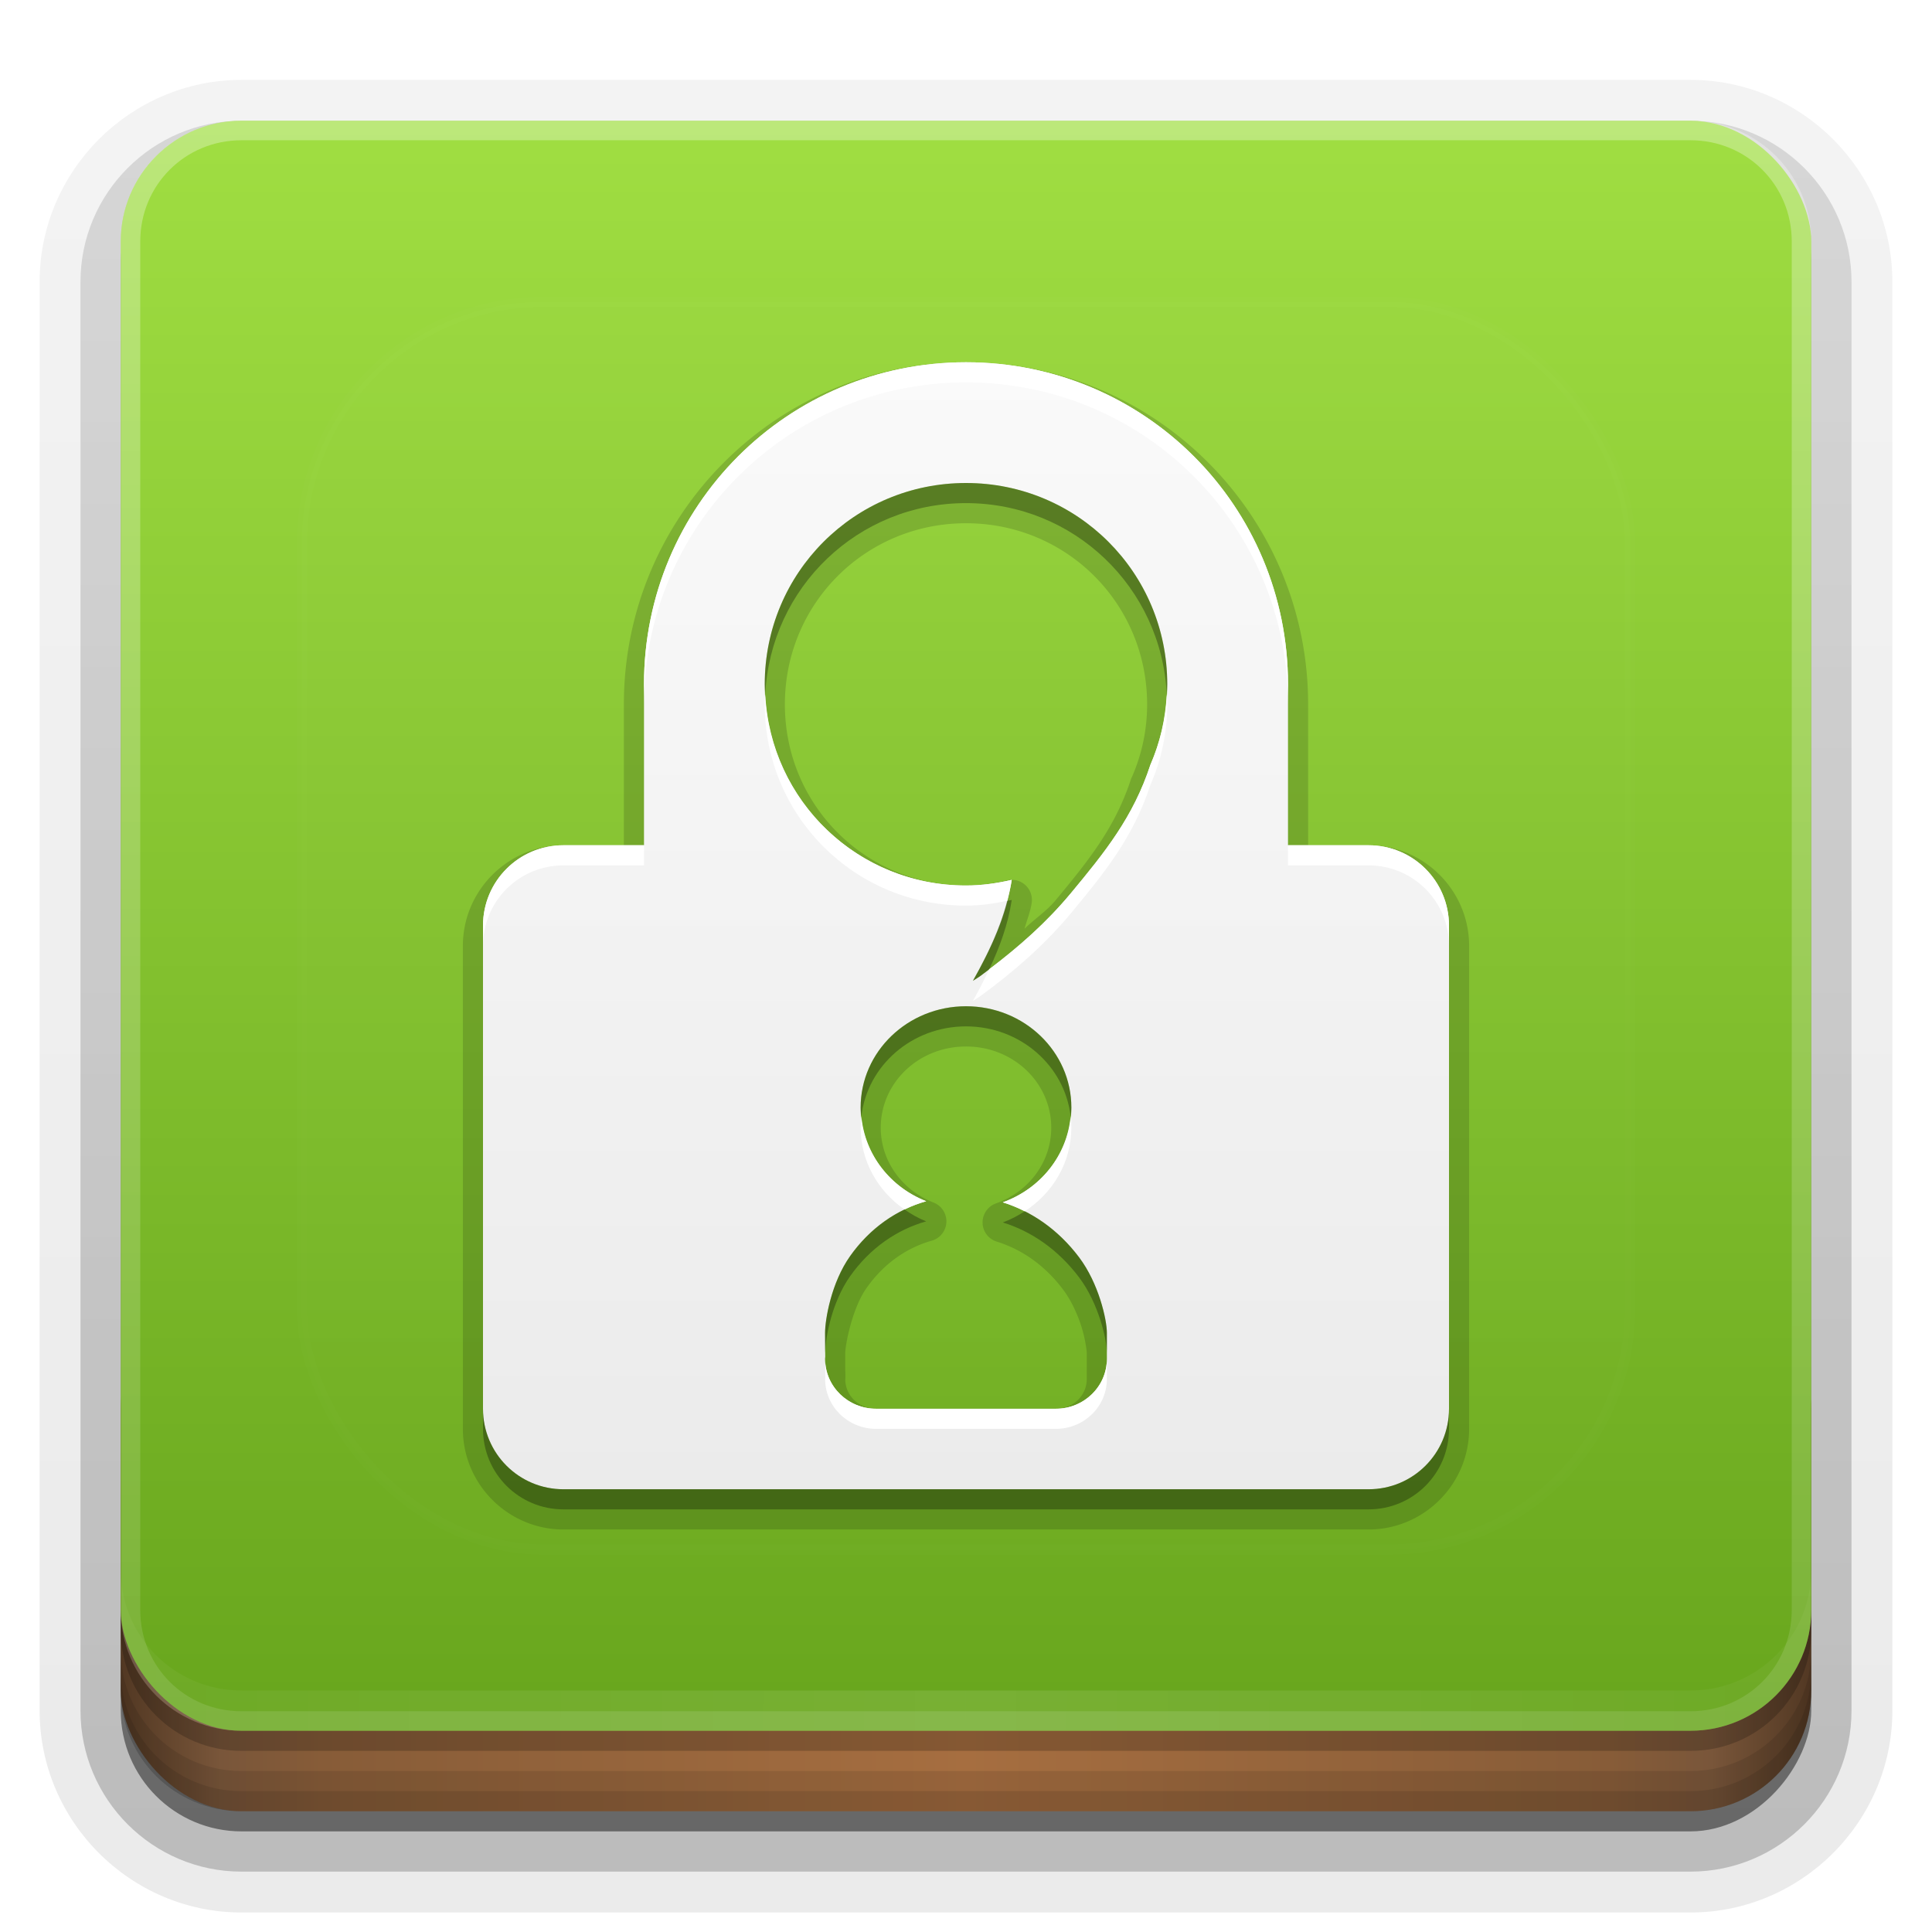 <?xml version="1.0" encoding="UTF-8" standalone="no"?>
<svg
   xmlns:dc="http://purl.org/dc/elements/1.1/"
   xmlns:cc="http://creativecommons.org/ns#"
   xmlns:rdf="http://www.w3.org/1999/02/22-rdf-syntax-ns#"
   xmlns:svg="http://www.w3.org/2000/svg"
   xmlns="http://www.w3.org/2000/svg"
   xmlns:xlink="http://www.w3.org/1999/xlink"
   xmlns:sodipodi="http://sodipodi.sourceforge.net/DTD/sodipodi-0.dtd"
   xmlns:inkscape="http://www.inkscape.org/namespaces/inkscape"
   width="96"
   height="96"
   version="1.0"
   id="svg125"
   sodipodi:docname="venom.svg"
   inkscape:version="0.92.2 5c3e80d, 2017-08-06">
  <sodipodi:namedview
     pagecolor="#ffffff"
     bordercolor="#666666"
     borderopacity="1"
     objecttolerance="10"
     gridtolerance="10"
     guidetolerance="10"
     inkscape:pageopacity="0"
     inkscape:pageshadow="2"
     inkscape:window-width="640"
     inkscape:window-height="480"
     id="namedview127"
     showgrid="false"
     inkscape:zoom="2.4583333"
     inkscape:cx="48"
     inkscape:cy="48"
     inkscape:window-x="0"
     inkscape:window-y="25"
     inkscape:window-maximized="0"
     inkscape:current-layer="svg125" />
  <defs
     id="defs49">
    <linearGradient
       id="linearGradient4384">
      <stop
         stop-color="#fff"
         offset="0"
         id="stop2" />
      <stop
         stop-color="#fff"
         stop-opacity="0"
         offset="1"
         id="stop4" />
    </linearGradient>
    <linearGradient
       id="ButtonShadow"
       x1="45.448"
       x2="45.448"
       y1="92.54"
       y2="7.016"
       gradientTransform="scale(1.006 .994)"
       gradientUnits="userSpaceOnUse">
      <stop
         offset="0"
         id="stop7" />
      <stop
         stop-opacity=".588"
         offset="1"
         id="stop9" />
    </linearGradient>
    <filter
       id="filter3174">
      <feGaussianBlur
         stdDeviation="1.71"
         id="feGaussianBlur12" />
    </filter>
    <filter
       id="filter3794"
       x="-.192"
       y="-.192"
       width="1.384"
       height="1.384">
      <feGaussianBlur
         stdDeviation="5.28"
         id="feGaussianBlur15" />
    </filter>
    <linearGradient
       id="linearGradient3613"
       x1="48"
       x2="48"
       y1="20.221"
       y2="138.66"
       gradientUnits="userSpaceOnUse">
      <stop
         stop-color="#fff"
         offset="0"
         id="stop18" />
      <stop
         stop-color="#fff"
         stop-opacity="0"
         offset="1"
         id="stop20" />
    </linearGradient>
    <linearGradient
       id="linearGradient3617"
       x1="48"
       x2="48"
       y1="90"
       y2="5.988"
       gradientUnits="userSpaceOnUse">
      <stop
         stop-color="#65a31b"
         offset="0"
         id="stop23" />
      <stop
         stop-color="#a0de42"
         offset="1"
         id="stop25" />
    </linearGradient>
    <linearGradient
       id="ButtonShadow-0"
       x1="45.448"
       x2="45.448"
       y1="92.54"
       y2="7.016"
       gradientTransform="matrix(1.006 0 0 .994 100 0)"
       gradientUnits="userSpaceOnUse">
      <stop
         offset="0"
         id="stop28" />
      <stop
         stop-opacity=".588"
         offset="1"
         id="stop30" />
    </linearGradient>
    <linearGradient
       id="linearGradient3780"
       x1="32.251"
       x2="32.251"
       y1="6.132"
       y2="90.239"
       gradientTransform="matrix(1.024 0 0 1.012 -1.143 -98.071)"
       gradientUnits="userSpaceOnUse"
       xlink:href="#ButtonShadow-0" />
    <linearGradient
       id="linearGradient3721"
       x1="32.251"
       x2="32.251"
       y1="6.132"
       y2="90.239"
       gradientTransform="translate(0,-97)"
       gradientUnits="userSpaceOnUse"
       xlink:href="#ButtonShadow-0" />
    <clipPath
       id="clipPath4355">
      <rect
         x="6"
         y="6"
         width="84"
         height="80"
         rx="6"
         ry="6"
         fill="#fff"
         id="rect35" />
    </clipPath>
    <linearGradient
       id="linearGradient4390"
       x1="48"
       x2="48"
       y1="88"
       y2="-40"
       gradientTransform="matrix(1,0,0,-1,0,92)"
       gradientUnits="userSpaceOnUse"
       xlink:href="#linearGradient4384" />
    <linearGradient
       id="linearGradient4429"
       x1="48"
       x2="112.12"
       y1="82"
       y2="82.455"
       gradientUnits="userSpaceOnUse"
       spreadMethod="reflect"
       xlink:href="#linearGradient4384" />
    <linearGradient
       id="linearGradient3870"
       x1="8"
       x2="50"
       y1="1033.4"
       y2="1033.4"
       gradientTransform="translate(-2 -956.36)"
       gradientUnits="userSpaceOnUse"
       spreadMethod="reflect">
      <stop
         stop-color="#523823"
         offset="0"
         id="stop40" />
      <stop
         stop-color="#79563a"
         offset=".118"
         id="stop42" />
      <stop
         stop-color="#875c38"
         offset=".238"
         id="stop44" />
      <stop
         stop-color="#a66e40"
         offset="1"
         id="stop46" />
    </linearGradient>
  </defs>
  <g
     display="none"
     id="g53">
    <rect
       x="5"
       y="7"
       width="86"
       height="85"
       rx="6"
       ry="6"
       fill="url(#ButtonShadow)"
       filter="url(#filter3174)"
       opacity=".9"
       id="rect51" />
  </g>
  <g
     id="g67">
    <g
       fill="url(#linearGradient3780)"
       id="g63">
      <path
         transform="scale(1,-1)"
         d="m12-95.031c-5.511 0-10.031 4.52-10.031 10.031v71c0 5.511 4.52 10.031 10.031 10.031h72c5.511 0 10.031-4.52 10.031-10.031v-71c0-5.511-4.52-10.031-10.031-10.031h-72z"
         opacity=".08"
         id="path55" />
      <path
         transform="scale(1,-1)"
         d="m12-94.031c-4.972 0-9.031 4.06-9.031 9.031v71c0 4.972 4.06 9.031 9.031 9.031h72c4.972 0 9.031-4.06 9.031-9.031v-71c0-4.972-4.06-9.031-9.031-9.031h-72z"
         opacity=".1"
         id="path57" />
      <path
         transform="scale(1,-1)"
         d="m12-93c-4.409 0-8 3.591-8 8v71c0 4.409 3.591 8 8 8h72c4.409 0 8-3.591 8-8v-71c0-4.409-3.591-8-8-8h-72z"
         opacity=".2"
         id="path59" />
      <rect
         transform="scale(1,-1)"
         x="5"
         y="-92"
         width="86"
         height="85"
         rx="7"
         ry="7"
         opacity=".3"
         id="rect61" />
    </g>
    <rect
       transform="scale(1,-1)"
       x="6"
       y="-91"
       width="84"
       height="84"
       rx="6"
       ry="6"
       fill="url(#linearGradient3721)"
       opacity=".45"
       id="rect65" />
  </g>
  <g
     id="g79">
    <rect
       x="6"
       y="64"
       width="84"
       height="26"
       rx="6"
       ry="6"
       color="#000000"
       fill="url(#linearGradient3870)"
       id="rect69" />
    <g
       id="g77">
      <path
         d="m6 82v2c0 3.324 2.676 6 6 6h72c3.324 0 6-2.676 6-6v-2c0 3.324-2.676 6-6 6h-72c-3.324 0-6-2.676-6-6z"
         color="#000000"
         opacity=".1"
         id="path71" />
      <path
         d="m6 83v1c0 3.324 2.676 6 6 6h72c3.324 0 6-2.676 6-6v-1c0 3.324-2.676 6-6 6h-72c-3.324 0-6-2.676-6-6z"
         color="#000000"
         opacity=".1"
         id="path73" />
      <path
         d="m6 80v1c0 3.324 2.676 6 6 6h72c3.324 0 6-2.676 6-6v-1c0 3.324-2.676 6-6 6h-72c-3.324 0-6-2.676-6-6z"
         opacity=".2"
         id="path75" />
    </g>
  </g>
  <g
     id="g87">
    <rect
       x="6"
       y="6"
       width="84"
       height="80"
       rx="6"
       ry="6"
       fill="url(#linearGradient3617)"
       id="rect81" />
    <path
       d="m12 86c-3.324 0-6-2.676-6-6v-68c0-3.324 2.676-6 6-6h72c3.324 0 6 2.676 6 6v68c0 3.324-2.676 6-6 6zm0-0.969h72c2.805 0 5.031-2.226 5.031-5.031v-68c0-2.805-2.226-5.031-5.031-5.031h-72c-2.805 0-5.031 2.226-5.031 5.031v68c0 2.805 2.226 5.031 5.031 5.031z"
       fill="url(#linearGradient4390)"
       opacity=".3"
       id="path83" />
    <path
       d="m6 78v2c0 3.324 2.676 6 6 6h72c3.324 0 6-2.676 6-6v-2c0 3.324-2.676 6-6 6h-72c-3.324 0-6-2.676-6-6z"
       fill="url(#linearGradient4429)"
       opacity=".1"
       id="path85" />
  </g>
  <g
     id="g91">
    <rect
       x="15"
       y="15"
       width="66"
       height="62"
       rx="12"
       ry="12"
       clip-path="url(#clipPath4355)"
       fill="url(#linearGradient3613)"
       filter="url(#filter3794)"
       opacity=".1"
       stroke="#fff"
       stroke-linecap="round"
       stroke-width=".5"
       id="rect89" />
  </g>
  <defs
     id="defs101">
    <filter
       id="w">
      <feGaussianBlur
         stdDeviation="0.232"
         id="feGaussianBlur93" />
    </filter>
    <linearGradient
       id="a"
       gradientUnits="userSpaceOnUse"
       x1="8"
       y1="1"
       x2="8"
       y2="15">
      <stop
         stop-color="#fafafa"
         offset="0"
         id="stop96" />
      <stop
         stop-color="#ebebeb"
         offset="1"
         id="stop98" />
    </linearGradient>
  </defs>
  <g
     transform="translate(0,-2)"
     id="g123">
    <path
       style="opacity:0.15;fill:#000000"
       d="M 8,0.75 C 5.65,0.75 3.75,2.65 3.75,5 V 6.75 H 3 C 2.312,6.75 1.75,7.312 1.75,8 v 6 c 0,0.688 0.562,1.25 1.25,1.25 h 10 c 0.688,0 1.25,-0.562 1.25,-1.25 V 8 C 14.25,7.312 13.688,6.75 13,6.75 H 12.25 V 5 C 12.25,2.65 10.35,0.75 8,0.75 Z m 0,2 c 1.251,0 2.25,0.999 2.25,2.25 0,0.321 -0.067,0.624 -0.188,0.9 a 0.25,0.25 0 0 0 -0.01,0.021 C 9.854,6.528 9.532,6.929 9.109,7.438 8.999,7.57 8.85,7.667 8.727,7.787 8.756,7.68 8.799,7.58 8.816,7.467 A 0.25,0.25 0 0 0 8.512,7.186 C 8.342,7.225 8.173,7.25 8,7.25 6.749,7.25 5.75,6.251 5.75,5 5.75,3.749 6.749,2.75 8,2.75 Z m 0,6.5 c 0.593,0 1.059,0.454 1.059,1.008 0,0.43 -0.281,0.797 -0.686,0.941 a 0.25,0.25 0 0 0 0.01,0.475 c 0.302,0.094 0.59,0.286 0.822,0.594 0.099,0.131 0.177,0.301 0.227,0.455 C 9.481,12.877 9.5,13.026 9.5,13.057 v 0.297 c 1.83e-4,0.009 0,0.031 0,0.027 C 9.5,13.584 9.334,13.75 9.115,13.75 H 6.885 C 6.666,13.75 6.5,13.585 6.5,13.381 c 0,0.021 8.823e-4,0.011 0.002,-0.021 a 0.25,0.25 0 0 0 0,-0.02 c -2.88e-5,-6.67e-4 1.055e-4,-0.004 0,-0.006 -5.3e-5,-0.003 6.16e-5,-0.007 0,-0.012 -1.846e-4,-0.015 -0.002,-0.037 -0.002,-0.064 -3.537e-4,-0.055 1.463e-4,-0.128 0,-0.201 -7.87e-5,-0.085 0.079,-0.545 0.266,-0.809 0.216,-0.306 0.501,-0.499 0.809,-0.586 a 0.25,0.25 0 0 0 0.023,-0.473 C 7.209,11.037 6.941,10.677 6.941,10.258 6.941,9.704 7.407,9.25 8,9.25 Z"
       id="path103"
       inkscape:original="m8 1c-2.216 0-4 1.784-4 4v2h-1c-0.554 0-1 0.446-1 1v6c0 0.554 0.446 1 1 1h10c0.554 0 1-0.446 1-1v-6c0-0.554-0.446-1-1-1h-1v-2c0-2.216-1.784-4-4-4zm0 1.5c1.385 0 2.5 1.115 2.5 2.5 0 0.35656-0.075602 0.69365-0.20898 1-0.21428 0.65209-0.56635 1.0876-0.99023 1.5977-0.32731 0.39357-0.71147 0.7253-1.1211 1.0254-0.019754 0.014566-0.040661 0.026747-0.09375 0.060547 0.23099-0.41127 0.41429-0.80532 0.48242-1.2539-0.18299 0.042364-0.37212 0.070312-0.56836 0.070312-1.385 0-2.5-1.115-2.5-2.5s1.115-2.5 2.5-2.5zm0 6.5c0.72316 0 1.3086 0.56313 1.3086 1.2578 0 0.53947-0.3543 0.99946-0.85156 1.1777 0.35214 0.10923 0.68512 0.33437 0.94727 0.68164 0.24478 0.3242 0.3457 0.77597 0.3457 0.93945v0.29688c-9.06e-4 9e-3 0 0.018053 0 0.027343 1.51e-4 0.34205-0.28443 0.61914-0.63477 0.61914h-2.2305c-0.35063 0-0.63477-0.2768-0.63477-0.61914 0-0.0091 0.0016531-0.020156 0.0019531-0.029297-7.55e-4 0-0.0016591-0.14696-0.0019531-0.29492-1.511e-4 -0.16377 0.076489-0.62167 0.31055-0.95312 0.24779-0.35075 0.5826-0.57908 0.94531-0.68164-0.47808-0.18727-0.81445-0.63794-0.81445-1.1641 0-0.69468 0.58573-1.2578 1.3086-1.2578z"
       transform="matrix(4,0,0,4,16,17)"
       inkscape:radius="0.25"
       sodipodi:type="inkscape:offset" />
    <g
       id="Bevel1">
      <path
         fill="#000"
         opacity=".10"
         sodipodi:type="inkscape:offset"
         inkscape:radius="0.5"
         transform="translate(16,17) scale(4)"
         inkscape:original="m8 1c-2.216 0-4 1.784-4 4v2h-1c-0.554 0-1 0.446-1 1v6c0 0.554 0.446 1 1 1h10c0.554 0 1-0.446 1-1v-6c0-0.554-0.446-1-1-1h-1v-2c0-2.216-1.784-4-4-4zm0 1.5c1.385 0 2.5 1.115 2.5 2.5 0 0.35656-0.075602 0.69365-0.20898 1-0.21428 0.65209-0.56635 1.0876-0.99023 1.5977-0.32731 0.39357-0.71147 0.7253-1.1211 1.0254-0.019754 0.014566-0.040661 0.026747-0.09375 0.060547 0.23099-0.41127 0.41429-0.80532 0.48242-1.2539-0.18299 0.042364-0.37212 0.070312-0.56836 0.070312-1.385 0-2.5-1.115-2.5-2.5s1.115-2.5 2.5-2.5zm0 6.5c0.72316 0 1.3086 0.56313 1.3086 1.2578 0 0.53947-0.3543 0.99946-0.85156 1.1777 0.35214 0.10923 0.68512 0.33437 0.94727 0.68164 0.24478 0.3242 0.3457 0.77597 0.3457 0.93945v0.29688c-9.06e-4 9e-3 0 0.018053 0 0.027343 1.51e-4 0.34205-0.28443 0.61914-0.63477 0.61914h-2.2305c-0.35063 0-0.63477-0.2768-0.63477-0.61914 0-0.0091 0.0016531-0.020156 0.0019531-0.029297-7.55e-4 0-0.0016591-0.14696-0.0019531-0.29492-1.511e-4 -0.16377 0.076489-0.62167 0.31055-0.95312 0.24779-0.35075 0.5826-0.57908 0.94531-0.68164-0.47808-0.18727-0.81445-0.63794-0.81445-1.1641 0-0.69468 0.58573-1.2578 1.3086-1.2578z"
         id="path106" />
    </g>
    <g
       id="Bevel2">
      <path
         fill="#000"
         opacity=".05"
         sodipodi:type="inkscape:offset"
         inkscape:radius="0.75"
         transform="translate(16,17) scale(4)"
         inkscape:original="m8 1c-2.216 0-4 1.784-4 4v2h-1c-0.554 0-1 0.446-1 1v6c0 0.554 0.446 1 1 1h10c0.554 0 1-0.446 1-1v-6c0-0.554-0.446-1-1-1h-1v-2c0-2.216-1.784-4-4-4zm0 1.5c1.385 0 2.5 1.115 2.5 2.5 0 0.35656-0.075602 0.69365-0.20898 1-0.21428 0.65209-0.56635 1.0876-0.99023 1.5977-0.32731 0.39357-0.71147 0.7253-1.1211 1.0254-0.019754 0.014566-0.040661 0.026747-0.09375 0.060547 0.23099-0.41127 0.41429-0.80532 0.48242-1.2539-0.18299 0.042364-0.37212 0.070312-0.56836 0.070312-1.385 0-2.5-1.115-2.5-2.5s1.115-2.5 2.5-2.5zm0 6.5c0.72316 0 1.3086 0.56313 1.3086 1.2578 0 0.53947-0.3543 0.99946-0.85156 1.1777 0.35214 0.10923 0.68512 0.33437 0.94727 0.68164 0.24478 0.3242 0.3457 0.77597 0.3457 0.93945v0.29688c-9.06e-4 9e-3 0 0.018053 0 0.027343 1.51e-4 0.34205-0.28443 0.61914-0.63477 0.61914h-2.2305c-0.35063 0-0.63477-0.2768-0.63477-0.61914 0-0.0091 0.0016531-0.020156 0.0019531-0.029297-7.55e-4 0-0.0016591-0.14696-0.0019531-0.29492-1.511e-4 -0.16377 0.076489-0.62167 0.31055-0.95312 0.24779-0.35075 0.5826-0.57908 0.94531-0.68164-0.47808-0.18727-0.81445-0.63794-0.81445-1.1641 0-0.69468 0.58573-1.2578 1.3086-1.2578z"
         id="path109" />
    </g>
    <path
       d="m8 1c-2.216 0-4 1.784-4 4v2h-1c-0.554 0-1 0.446-1 1v6c0 0.554 0.446 1 1 1h10c0.554 0 1-0.446 1-1v-6c0-0.554-0.446-1-1-1h-1v-2c0-2.216-1.784-4-4-4zm0 1.5c1.385 0 2.5 1.115 2.5 2.5 0 0.357-0.076 0.694-0.209 1-0.214 0.652-0.566 1.088-0.99 1.598-0.327 0.394-0.711 0.725-1.121 1.025-0.02 0.015-0.041 0.027-0.094 0.061 0.231-0.411 0.414-0.805 0.482-1.254-0.183 0.042-0.372 0.07-0.568 0.07-1.385 0-2.5-1.115-2.5-2.5s1.115-2.5 2.5-2.5zm0 6.5c0.723 0 1.309 0.563 1.309 1.258 0 0.539-0.354 0.999-0.852 1.178 0.352 0.109 0.685 0.334 0.947 0.682 0.245 0.324 0.346 0.776 0.346 0.939v0.297c-9.06e-4 9e-3 0 0.018 0 0.027 1.51e-4 0.342-0.284 0.619-0.635 0.619h-2.231c-0.351 0-0.635-0.277-0.635-0.619 0-0.009 0.002-0.02 0.002-0.029-7.55e-4 0-0.002-0.147-0.002-0.295-1.511e-4 -0.164 0.076-0.622 0.311-0.953 0.248-0.351 0.583-0.579 0.945-0.682-0.478-0.187-0.814-0.638-0.814-1.164 0-0.695 0.586-1.258 1.309-1.258z"
       fill="url(#a)"
       id="base"
       transform="translate(16,16) scale(4)" />
    <path
       style="opacity:0.3;fill:#000000;stroke-width:4"
       d="M 48 24 C 42.46 24 38 28.46 38 34 C 38 34.169 38.017 34.333 38.025 34.5 C 38.286 29.196 42.629 25 48 25 C 53.367 25 57.708 29.19 57.975 34.488 C 57.983 34.325 58 34.165 58 34 C 58 28.46 53.54 24 48 24 z M 50.273 44.719 C 50.199 44.736 50.12 44.744 50.045 44.76 C 49.688 46.137 49.084 47.416 48.344 48.734 C 48.556 48.599 48.64 48.55 48.719 48.492 C 48.867 48.383 49.009 48.267 49.156 48.156 C 49.68 47.051 50.089 45.935 50.273 44.719 z M 48 50 C 45.109 50 42.766 52.253 42.766 55.031 C 42.766 55.181 42.787 55.325 42.801 55.471 C 43.091 52.956 45.306 51 48 51 C 50.693 51 52.907 52.954 53.199 55.467 C 53.212 55.322 53.234 55.179 53.234 55.031 C 53.234 52.253 50.893 50 48 50 z M 44.943 60.098 C 43.914 60.594 42.982 61.367 42.242 62.414 C 41.306 63.74 40.999 65.571 41 66.227 C 41.001 66.694 41.003 66.983 41.006 67.158 C 41.02 66.463 41.329 64.707 42.242 63.414 C 43.233 62.011 44.573 61.098 46.023 60.688 C 45.635 60.536 45.278 60.33 44.943 60.098 z M 50.918 60.188 C 50.578 60.408 50.218 60.602 49.828 60.742 C 51.237 61.179 52.569 62.08 53.617 63.469 C 54.596 64.766 55 66.573 55 67.227 L 55 66.227 C 55 65.573 54.596 63.766 53.617 62.469 C 52.844 61.445 51.916 60.691 50.918 60.188 z M 41.002 67.496 C 41.001 67.505 41 67.515 41 67.523 C 41 67.531 41.002 67.538 41.002 67.545 C 41.002 67.522 41.002 67.519 41.002 67.496 z M 24 70 L 24 71 C 24 73.216 25.784 75 28 75 L 68 75 C 70.216 75 72 73.216 72 71 L 72 70 C 72 72.216 70.216 74 68 74 L 28 74 C 25.784 74 24 72.216 24 70 z "
       transform="translate(0,2)"
       id="path113" />
    <path
       style="fill:#ffffff;stroke-width:4"
       d="M 48 18 C 39.136 18 32 25.136 32 34 L 32 35 C 32 26.136 39.136 19 48 19 C 56.864 19 64 26.136 64 35 L 64 34 C 64 25.136 56.864 18 48 18 z M 57.975 34.488 C 57.914 35.733 57.636 36.916 57.164 38 C 56.307 40.608 54.899 42.35 53.203 44.391 C 52.013 45.822 50.628 47.043 49.156 48.156 C 48.907 48.681 48.641 49.205 48.344 49.734 C 48.556 49.599 48.64 49.55 48.719 49.492 C 50.357 48.292 51.894 46.965 53.203 45.391 C 54.899 43.35 56.307 41.608 57.164 39 C 57.698 37.775 58 36.426 58 35 C 58 34.827 57.983 34.659 57.975 34.488 z M 38.025 34.5 C 38.017 34.667 38 34.831 38 35 C 38 40.54 42.46 45 48 45 C 48.705 45 49.383 44.901 50.045 44.76 C 50.133 44.418 50.219 44.076 50.273 43.719 C 49.541 43.888 48.785 44 48 44 C 42.629 44 38.286 39.804 38.025 34.5 z M 28 42 C 25.784 42 24 43.784 24 46 L 24 47 C 24 44.784 25.784 43 28 43 L 32 43 L 32 42 L 28 42 z M 64 42 L 64 43 L 68 43 C 70.216 43 72 44.784 72 47 L 72 46 C 72 43.784 70.216 42 68 42 L 64 42 z M 53.199 55.467 C 53.022 57.432 51.681 59.078 49.828 59.742 C 50.198 59.857 50.562 60.008 50.918 60.188 C 52.31 59.284 53.234 57.766 53.234 56.031 C 53.234 55.84 53.221 55.653 53.199 55.467 z M 42.801 55.471 C 42.78 55.655 42.766 55.842 42.766 56.031 C 42.766 57.709 43.628 59.184 44.943 60.098 C 45.293 59.929 45.655 59.792 46.023 59.688 C 44.247 58.992 42.975 57.382 42.801 55.471 z M 41.006 67.158 C 41.005 67.176 41 67.21 41 67.227 C 41 67.362 41.001 67.368 41.002 67.496 C 41.004 67.466 41.007 67.434 41.008 67.406 C 41.007 67.406 41.007 67.205 41.006 67.158 z M 55 67.523 C 55.001 68.892 53.862 70 52.461 70 L 43.539 70 C 42.144 70 41.014 68.904 41.002 67.545 C 41.004 67.944 41.006 68.406 41.008 68.406 C 41.007 68.443 41 68.487 41 68.523 C 41 69.893 42.137 71 43.539 71 L 52.461 71 C 53.862 71 55.001 69.892 55 68.523 C 55 68.486 54.996 68.45 55 68.414 L 55 67.523 z "
       transform="translate(0,2)"
       id="path118" />
  </g>
</svg>
